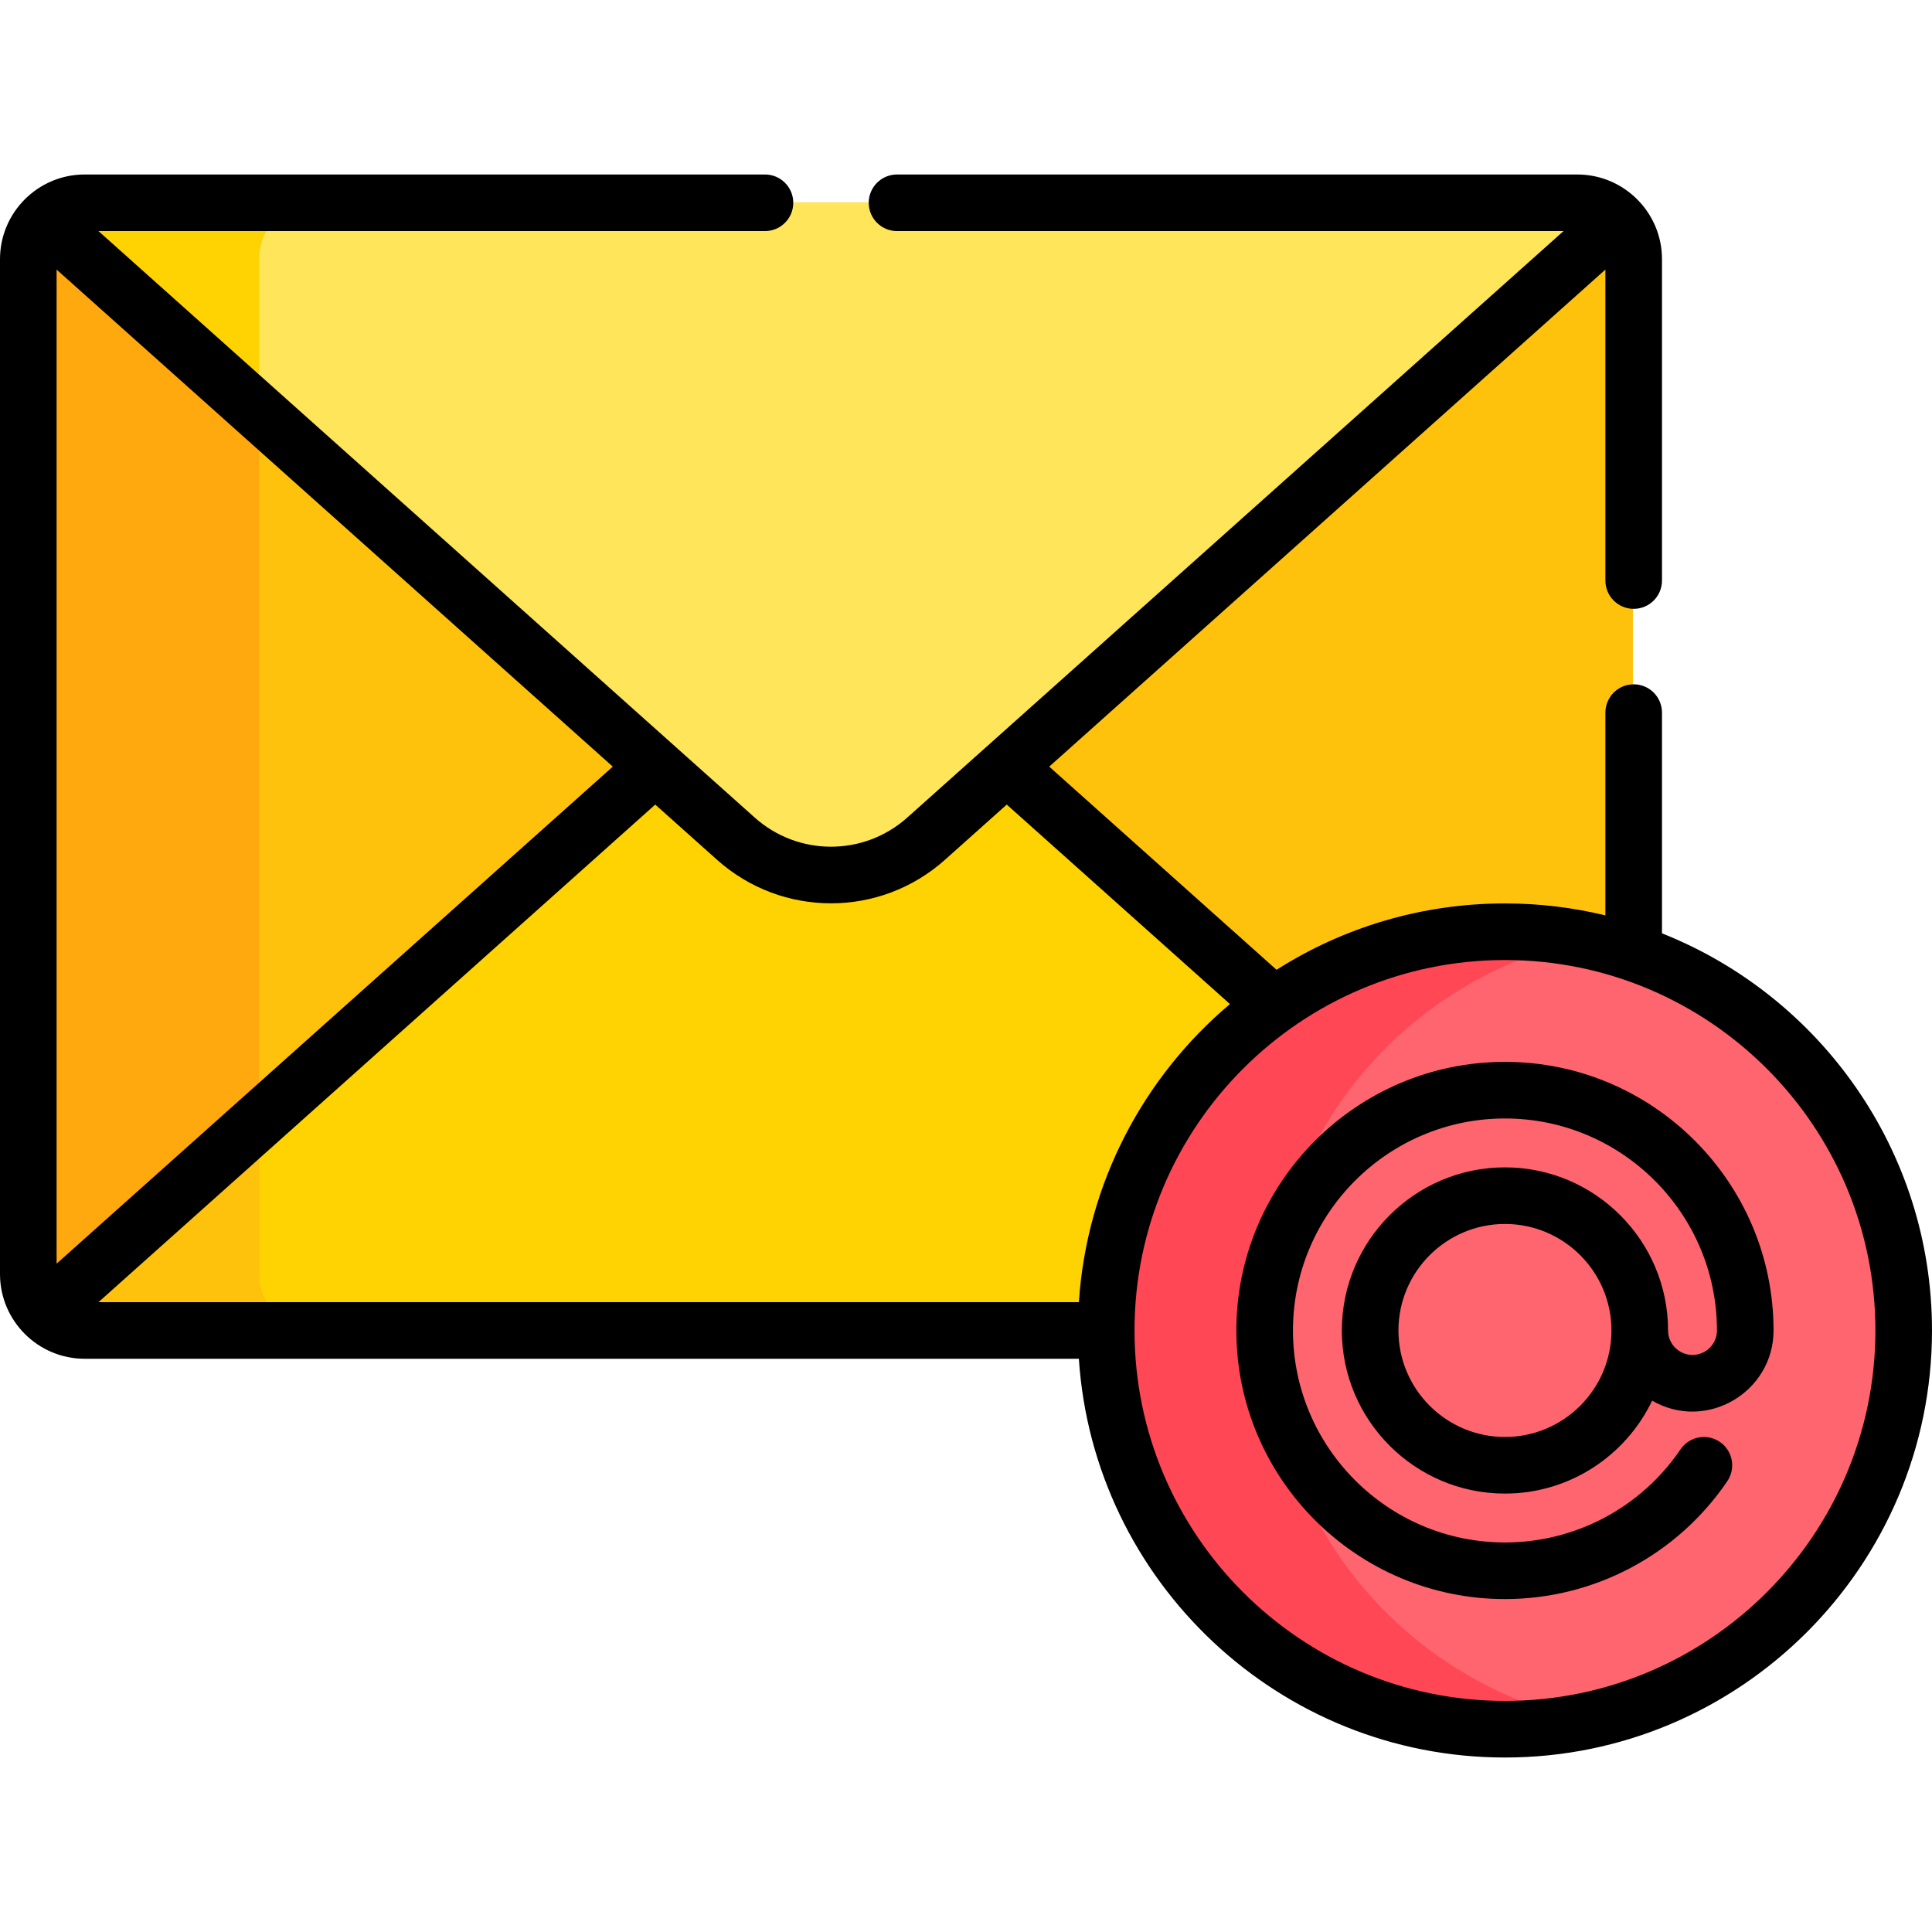 <svg id="Capa_1" enable-background="new 0 0 512.003 512.003" height="512" viewBox="0 0 512.003 512.003" width="512" xmlns="http://www.w3.org/2000/svg"><g><g><path d="m402.34 254.252c10.587 0 20.796 1.615 30.397 4.609v-190.282c0-8.219-6.724-14.943-14.943-14.943h-395.561c-8.219 0-14.943 6.724-14.943 14.943v268.962c0 8.219 6.724 14.943 14.943 14.943h278.23c1.958-54.582 46.816-98.232 101.877-98.232z" fill="#ffc20c"/><path d="m68.673 337.541v-268.962c0-8.219 6.724-14.943 14.943-14.943h-61.383c-8.219 0-14.943 6.724-14.943 14.943v268.962c0 8.219 6.724 14.943 14.943 14.943h61.383c-8.219 0-14.943-6.724-14.943-14.943z" fill="#ffa90f"/><path d="m345.055 271.86-78.466-71.368-21.361 19.09c-14.36 12.833-36.07 12.833-50.43 0l-21.361-19.09-161.995 147.341c2.726 2.856 6.555 4.651 10.791 4.651h278.23c1.203-33.528 18.59-62.93 44.592-80.624z" fill="#ffd301"/><path d="m83.616 352.484c-8.219 0-14.943-6.724-14.943-14.943v-41.762l-57.231 52.054c2.719 2.849 6.522 4.624 10.715 4.647.026 0 .05.004.076.004z" fill="#ffc20c"/><path d="m417.793 53.635h-395.561c-4.236 0-8.065 1.795-10.791 4.651l183.357 163.864c14.36 12.833 36.07 12.833 50.43 0l183.356-163.864c-2.726-2.856-6.555-4.651-10.791-4.651z" fill="#fee55a"/><path d="m68.673 68.579c0-8.219 6.724-14.943 14.943-14.943h-61.384c-4.236 0-8.065 1.795-10.791 4.651l57.231 51.147v-40.855z" fill="#ffd301"/><circle cx="398.619" cy="352.484" fill="#ff656f" r="105.672"/><path d="m336.281 352.484c0-50.935 36.038-93.448 84.005-103.445-6.994-1.458-14.24-2.227-21.667-2.227-58.361 0-105.672 47.311-105.672 105.672s47.311 105.672 105.672 105.672c7.427 0 14.673-.77 21.667-2.227-47.967-9.997-84.005-52.511-84.005-103.445z" fill="#ff4756"/></g><g><path d="m440.447 247.346v-58.496c0-4.142-3.357-7.5-7.5-7.5s-7.5 3.358-7.5 7.5v53.737c-8.54-2.067-17.451-3.17-26.617-3.17-22.247 0-43.013 6.457-60.529 17.588l-60.245-53.841 147.391-131.72v82.407c0 4.142 3.357 7.5 7.5 7.5s7.5-3.358 7.5-7.5v-85.166c0-12.375-10.068-22.443-22.443-22.443h-180.28c-4.143 0-7.5 3.358-7.5 7.5s3.357 7.5 7.5 7.5h176.629l-173.913 155.422c-11.524 10.301-28.909 10.3-40.434 0l-173.91-155.423h176.628c4.143 0 7.5-3.358 7.5-7.5s-3.357-7.5-7.5-7.5h-180.281c-12.375 0-22.443 10.068-22.443 22.444v268.962c0 12.375 10.068 22.443 22.443 22.443h263.469c3.874 58.919 53.034 105.672 112.917 105.672 62.403 0 113.173-50.769 113.173-113.172.001-47.716-29.684-88.628-71.555-105.244zm-425.447 87.542v-263.445l147.392 131.723zm11.096 10.202 147.552-131.865 16.363 14.624c17.224 15.392 43.201 15.393 60.426 0l16.363-14.624 59.148 52.86c-22.83 19.265-37.956 47.381-40.035 79.005zm372.734 105.672c-54.132 0-98.172-44.04-98.172-98.172s44.04-98.172 98.172-98.172c54.133 0 98.173 44.04 98.173 98.172s-44.04 98.172-98.173 98.172z"/><path d="m398.83 281.408c-39.25 0-71.182 31.932-71.182 71.182s31.932 71.182 71.182 71.182c23.617 0 45.647-11.679 58.929-31.242 2.326-3.427 1.435-8.091-1.992-10.418-3.427-2.326-8.092-1.434-10.418 1.992-10.486 15.446-27.877 24.668-46.519 24.668-30.979 0-56.182-25.203-56.182-56.182s25.203-56.182 56.182-56.182 56.182 25.203 56.182 56.182c0 3.573-2.906 6.479-6.479 6.479s-6.479-2.906-6.479-6.479c0-23.833-19.391-43.224-43.225-43.224s-43.224 19.39-43.224 43.224 19.39 43.224 43.224 43.224c17.178 0 32.045-10.074 39.01-24.622 14.399 8.31 32.171-2.287 32.171-18.601.002-39.251-31.93-71.183-71.18-71.183zm0 99.405c-15.563 0-28.224-12.661-28.224-28.224s12.661-28.224 28.224-28.224 28.225 12.661 28.225 28.224-12.661 28.224-28.225 28.224z"/></g></g></svg>